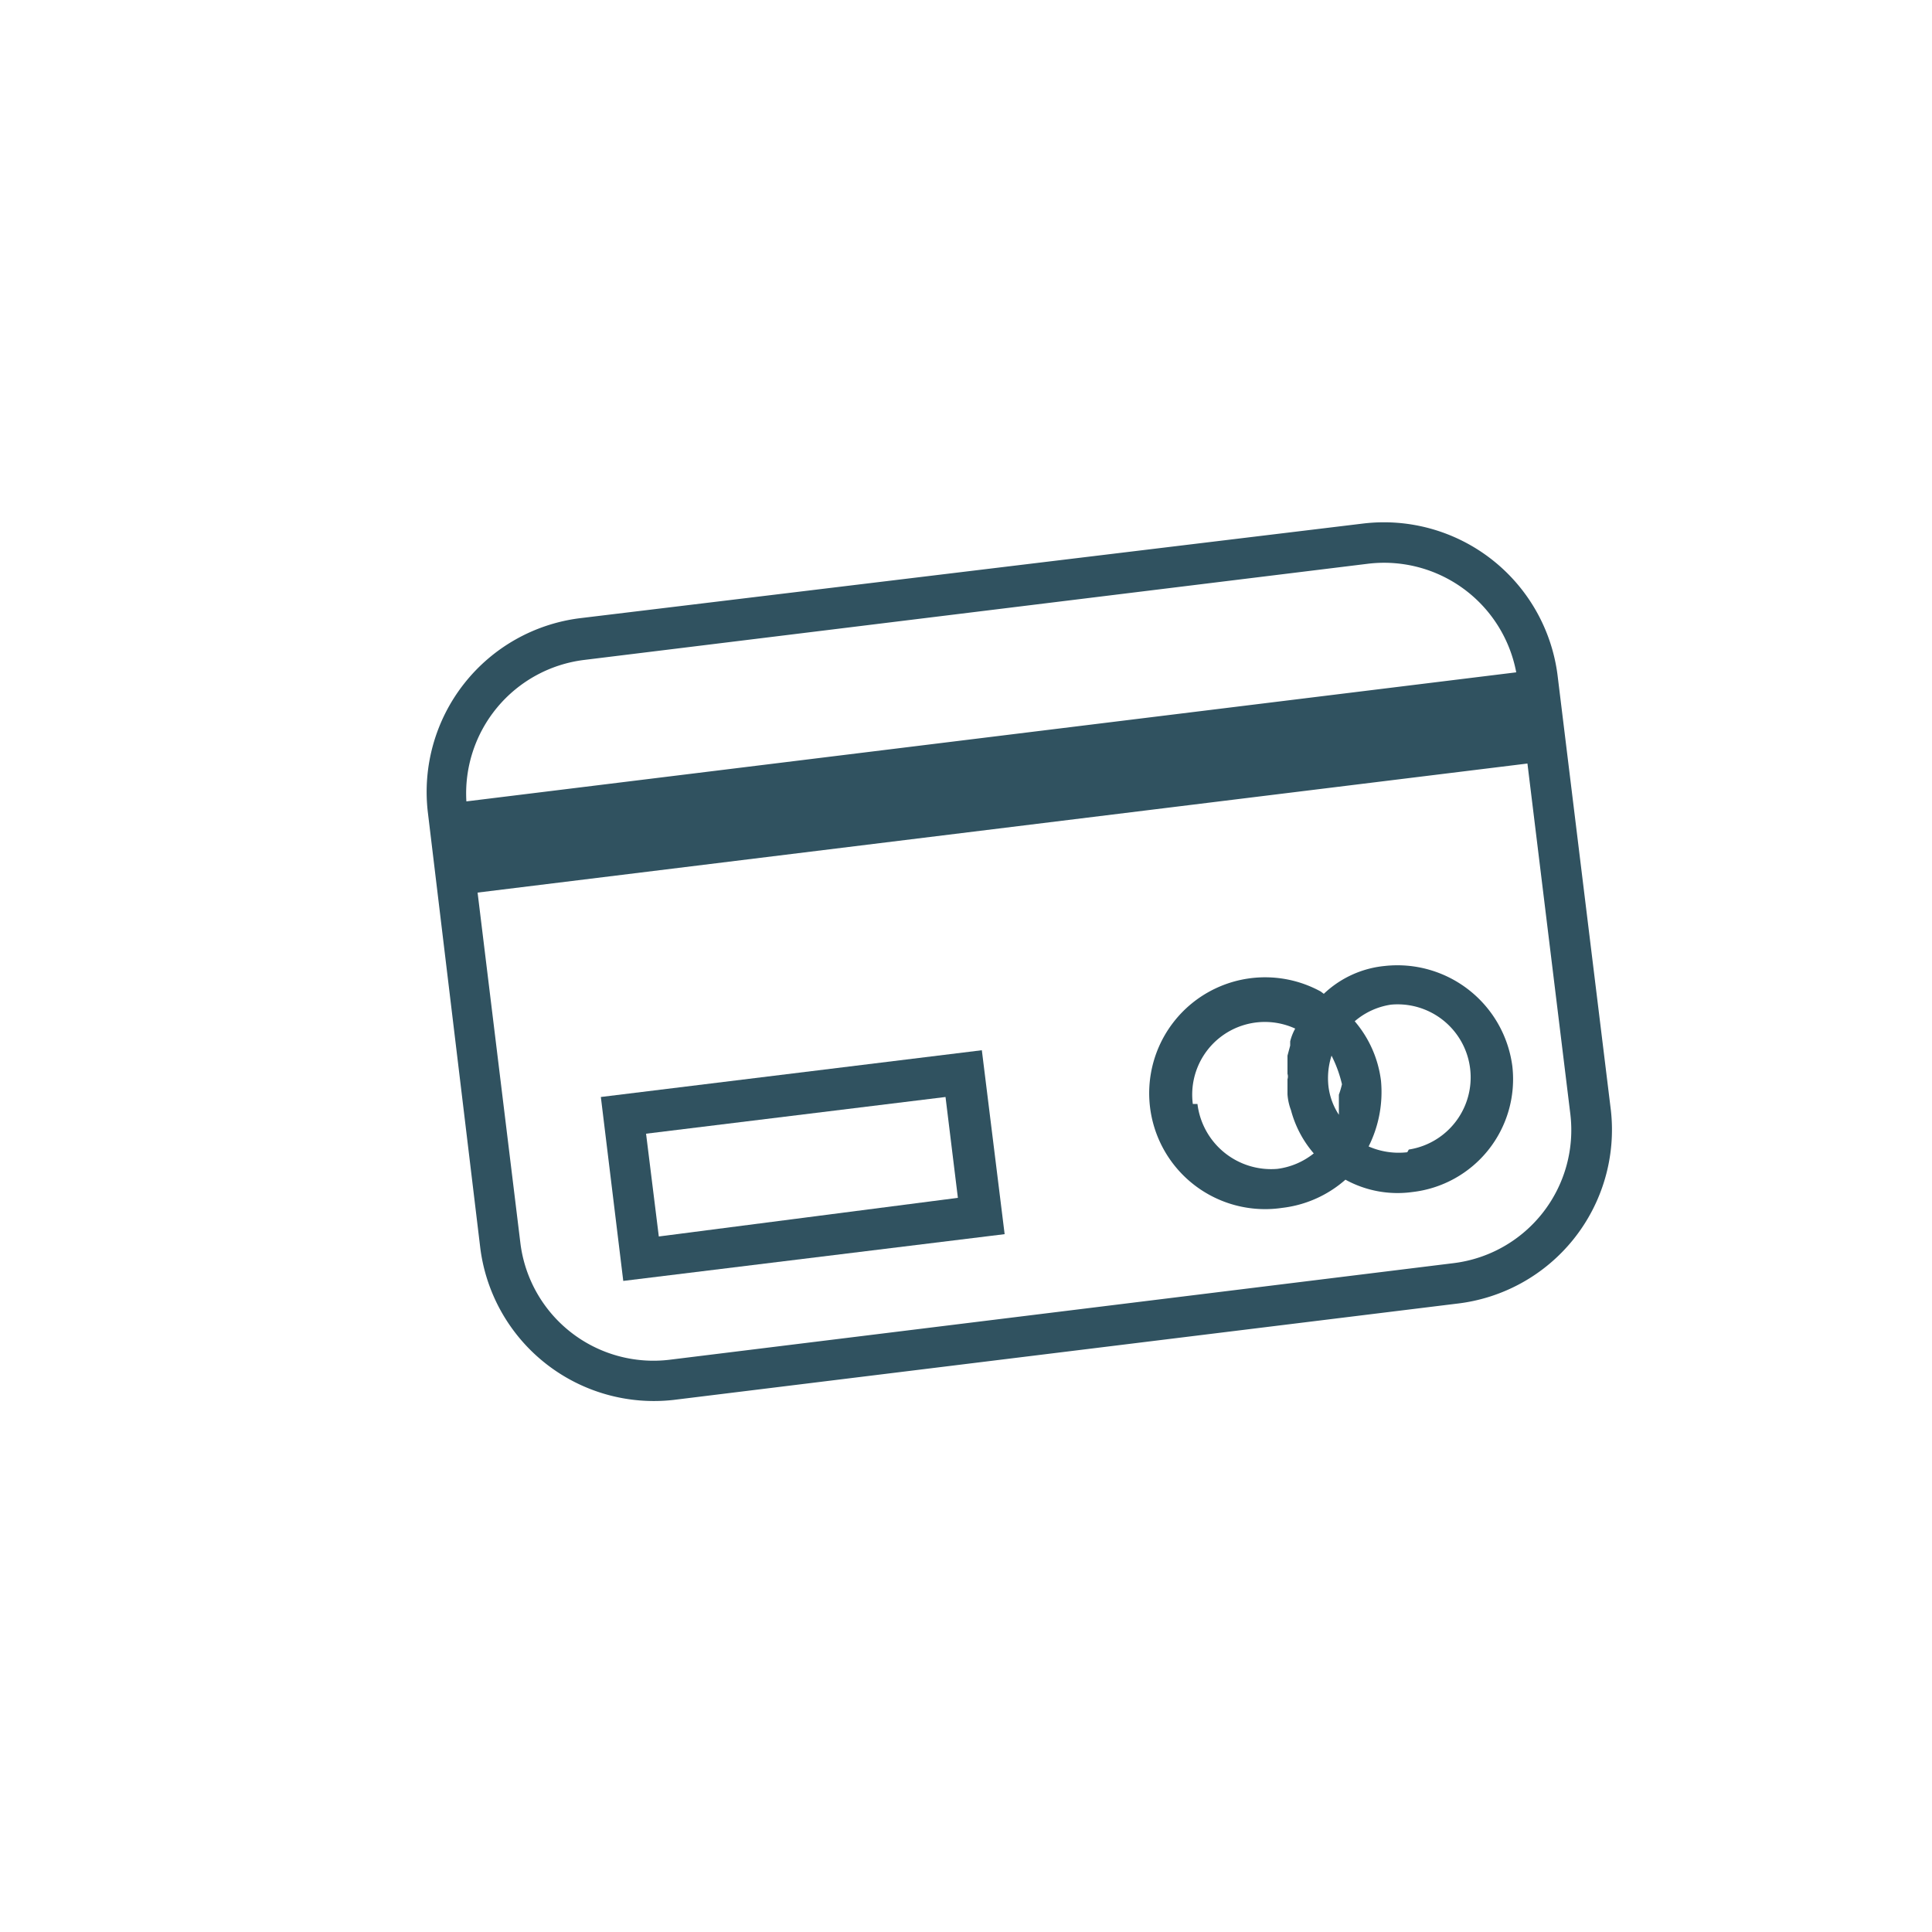 <svg id="Calque_1" data-name="Calque 1" xmlns="http://www.w3.org/2000/svg" viewBox="0 0 50 50"><defs><style>.cls-1{fill:#305260;}</style></defs><title>Sans titre - 1</title><g id="Groupe_1121" data-name="Groupe 1121"><path id="Tracé_2582" data-name="Tracé 2582" class="cls-1" d="M35.27,13.55,15,16a4.53,4.53,0,0,0-3.93,5L12.43,32.3a4.53,4.53,0,0,0,5,3.93l20.26-2.49a4.53,4.53,0,0,0,4-5L40.31,17.48A4.53,4.53,0,0,0,35.27,13.55ZM15.11,17.08,35.4,14.59a3.48,3.48,0,0,1,3.84,2.81L12.07,20.74A3.48,3.48,0,0,1,15.11,17.08ZM37.62,32.69l-20.29,2.5a3.47,3.47,0,0,1-3.86-3L12.36,23.1l27.17-3.34,1.11,9.07A3.47,3.47,0,0,1,37.62,32.69Z"/><path id="Tracé_2583" data-name="Tracé 2583" class="cls-1" d="M35.83,25a2.66,2.66,0,0,0-1.57.72l-.08-.06,0,0a3,3,0,1,0-1,5.6,3,3,0,0,0,1.64-.73l0,0,0,0a2.8,2.8,0,0,0,1.73.32,2.94,2.94,0,0,0,2.59-3.25v0a3,3,0,0,0-3.31-2.6Zm-1.18,3.38c0,.07,0,.15,0,.22s0,.07,0,.11,0,.1,0,.14h0a1.7,1.7,0,0,1-.27-.74,1.91,1.91,0,0,1,.08-.79h0a3.28,3.28,0,0,1,.27.74A2.31,2.31,0,0,1,34.65,28.33Zm-3.78.19a1.88,1.88,0,0,1,2.65-1.95,1.33,1.33,0,0,0-.13.33s0,.08,0,.11l-.07.26c0,.07,0,.14,0,.21s0,.18,0,.26a.23.23,0,0,1,0,.14c0,.14,0,.25,0,.39a1.43,1.43,0,0,0,.09.41h0a2.81,2.81,0,0,0,.59,1.12,1.89,1.89,0,0,1-.94.4,1.92,1.92,0,0,1-2.07-1.68Zm5.55,1.25a1.94,1.94,0,0,1-1-.15,3.14,3.14,0,0,0,.32-1.7,2.92,2.92,0,0,0-.68-1.54A1.86,1.86,0,0,1,36,26a1.89,1.89,0,0,1,.46,3.75Z"/><path id="Tracé_2584" data-name="Tracé 2584" class="cls-1" d="M16.13,33.15,26,31.94l-.59-4.76-9.86,1.21Zm.59-3.81,7.75-.95L24.79,31,17.05,32Z"/></g></svg>